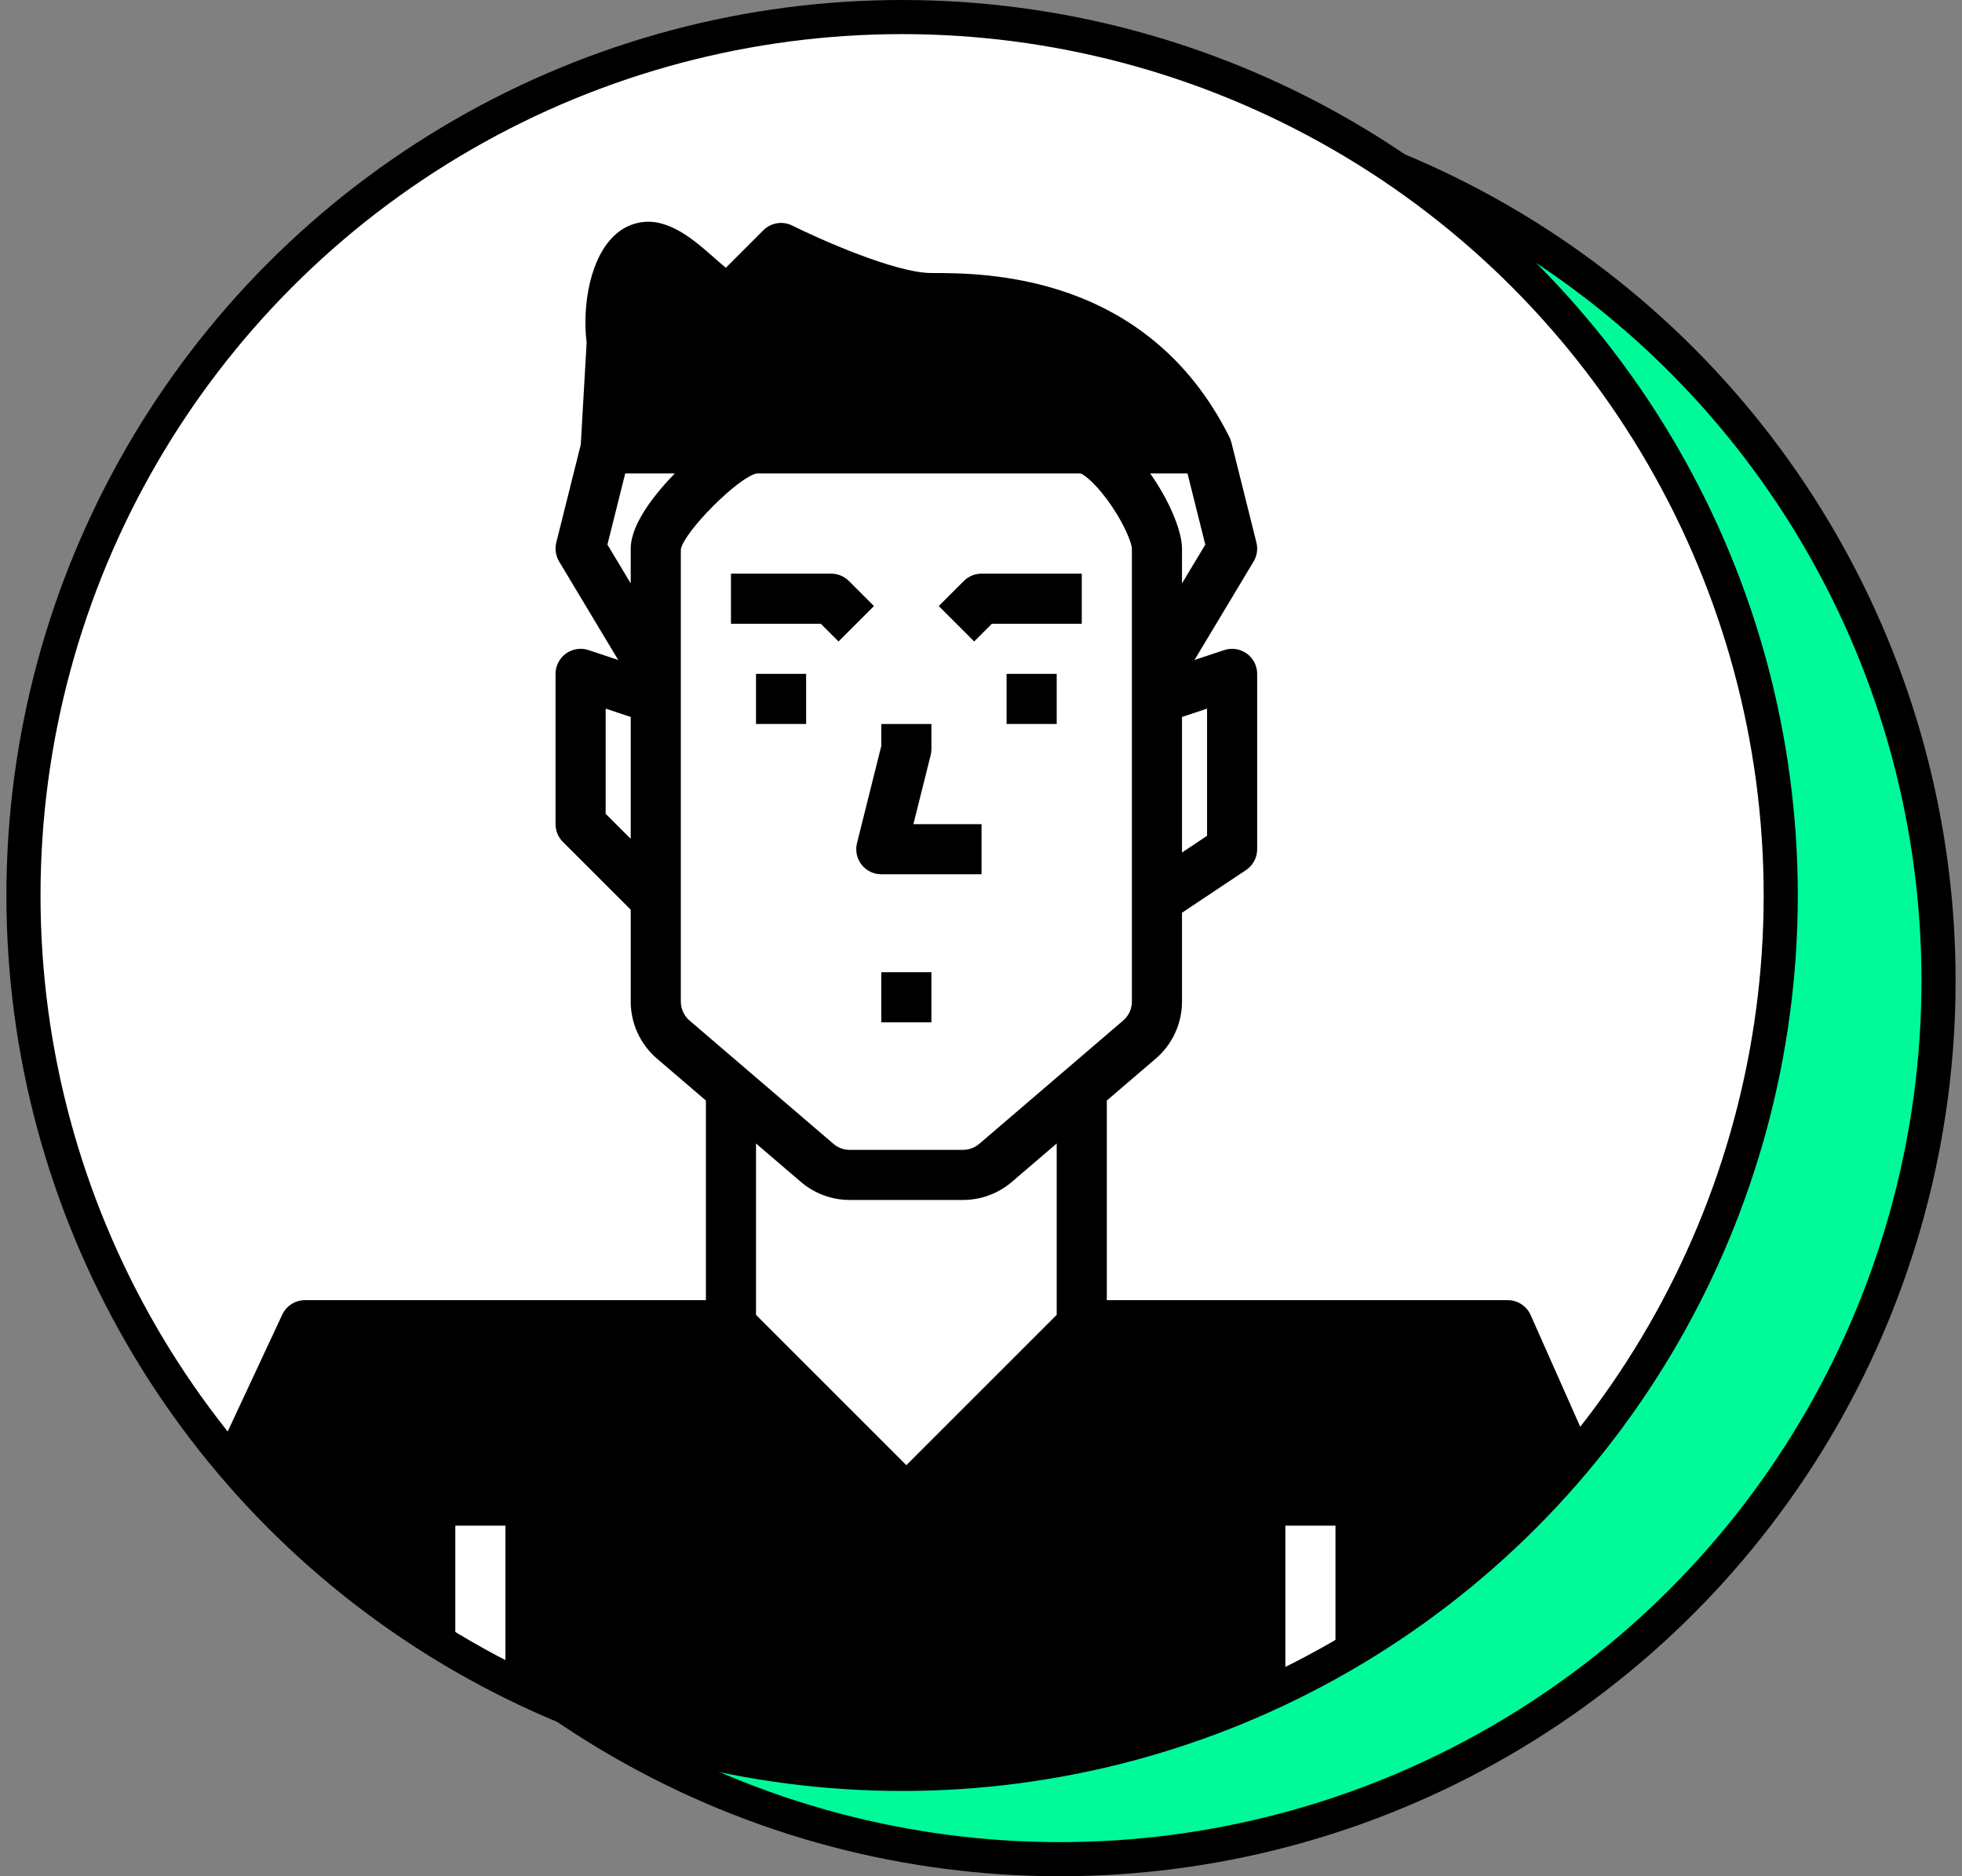 <svg width="230" height="220" viewBox="0 0 230 220" fill="none" xmlns="http://www.w3.org/2000/svg">
<rect x="0" y="0" width="230" height="220" fill="#808080" stroke="none"/>
<circle cx="124.25" cy="115" r="103" fill="#00FA9A" stroke="black" stroke-width="4"/>
<circle cx="105.75" cy="105" r="103" fill="white" stroke="black" stroke-width="4"/>
<mask id="mask0" mask-type="alpha" maskUnits="userSpaceOnUse" x="2" y="2" width="207" height="206">
<circle cx="105.75" cy="105" r="103" fill="white"/>
</mask>
<g mask="url(#mask0)">
<path d="M98.298 75.217L102.452 71.063L99.515 68.125C99.242 67.852 98.918 67.636 98.562 67.488C98.205 67.341 97.823 67.264 97.438 67.264H85.688V73.139H96.221L98.298 75.217Z" fill="black"/>
<path d="M116.279 73.139H126.813V67.264H115.063C114.677 67.264 114.295 67.34 113.938 67.488C113.582 67.636 113.258 67.852 112.985 68.125L110.048 71.062L114.202 75.216L116.279 73.139Z" fill="black"/>
<path d="M199.998 200.535L179.435 154.198C179.205 153.678 178.828 153.237 178.352 152.927C177.875 152.617 177.319 152.452 176.75 152.452H129.75V129.044L135.485 124.128C136.451 123.302 137.226 122.275 137.757 121.12C138.289 119.965 138.563 118.709 138.562 117.437V107.024L146.067 102.021C146.469 101.753 146.799 101.389 147.027 100.963C147.256 100.536 147.375 100.06 147.375 99.577V79.014C147.375 78.549 147.264 78.09 147.052 77.676C146.84 77.261 146.533 76.903 146.155 76.631C145.777 76.359 145.341 76.181 144.88 76.111C144.42 76.04 143.95 76.081 143.509 76.228L140.027 77.388L146.957 65.839C147.155 65.508 147.287 65.141 147.343 64.759C147.4 64.378 147.381 63.989 147.287 63.614L144.35 51.864H144.345C144.295 51.656 144.222 51.455 144.127 51.262C134.503 32.014 115.449 32.014 109.188 32.014C104.945 32.014 95.975 27.997 92.876 26.449C92.324 26.174 91.7 26.079 91.092 26.177C90.483 26.276 89.921 26.564 89.485 27L85.089 31.396C84.631 31.025 84.118 30.572 83.715 30.217C81.973 28.679 79.996 26.935 77.706 26.259C76.766 25.965 75.765 25.921 74.802 26.129C73.839 26.337 72.947 26.791 72.212 27.447C69.217 30.03 68.224 35.738 68.768 40.171L68.083 52.134L65.213 63.614C65.119 63.989 65.1 64.378 65.157 64.759C65.213 65.141 65.345 65.508 65.543 65.839L72.473 77.388L68.992 76.228C68.55 76.081 68.08 76.04 67.62 76.111C67.159 76.181 66.723 76.359 66.345 76.631C65.967 76.903 65.66 77.261 65.448 77.676C65.236 78.09 65.125 78.549 65.125 79.014V96.639C65.125 97.025 65.201 97.407 65.349 97.763C65.496 98.12 65.713 98.444 65.985 98.716L73.938 106.669V117.437C73.937 118.709 74.212 119.965 74.743 121.12C75.274 122.275 76.049 123.301 77.015 124.128L82.75 129.044V152.452H35.75C35.191 152.452 34.644 152.611 34.172 152.912C33.701 153.212 33.325 153.641 33.088 154.147L12.526 198.21C12.344 198.599 12.25 199.023 12.25 199.452V214.139H53.375V178.889H59.25V214.139H150.68V178.889H156.555V214.139H200.25V201.726C200.25 201.316 200.164 200.91 199.998 200.535ZM141.5 98.005L138.562 99.963V84.069L141.5 83.09V98.005ZM138.562 68.41V64.327C138.562 62.225 137.035 58.625 134.832 55.514H139.207L141.293 63.859L138.562 68.41ZM73.293 55.514H79.105C77.026 57.649 73.938 61.324 73.938 64.327V68.409L71.207 63.859L73.293 55.514ZM71 95.423V83.09L73.938 84.069V98.36L71 95.423ZM79.812 117.438V64.4C80.256 62.256 86.554 55.958 88.698 55.514H126.687C127.184 55.709 128.621 56.831 130.324 59.345C131.983 61.793 132.682 63.797 132.688 64.327V117.437C132.688 117.861 132.596 118.28 132.419 118.665C132.242 119.05 131.984 119.392 131.662 119.668L114.8 134.12C114.268 134.576 113.59 134.827 112.889 134.827H99.611C98.91 134.827 98.231 134.576 97.699 134.12L80.838 119.668C80.516 119.392 80.258 119.05 80.081 118.665C79.904 118.28 79.812 117.861 79.812 117.437V117.438ZM93.876 138.58C95.473 139.949 97.507 140.701 99.611 140.702H112.889C114.993 140.701 117.027 139.949 118.624 138.58L123.875 134.08V154.173L106.25 171.798L88.625 154.173V134.08L93.876 138.58Z" fill="black"/>
<path d="M94.5 79.014H88.625V84.889H94.5V79.014Z" fill="black"/>
<path d="M123.875 79.014H118V84.889H123.875V79.014Z" fill="black"/>
<path d="M109.188 114H103.312V119.875H109.188V114Z" fill="black"/>
<path d="M100.997 101.385C101.272 101.736 101.623 102.021 102.024 102.217C102.426 102.413 102.866 102.514 103.313 102.514H115.063V96.639H107.075L109.1 88.539C109.158 88.306 109.188 88.067 109.188 87.827V84.889H103.313V87.465L100.463 98.864C100.354 99.297 100.346 99.749 100.439 100.186C100.531 100.623 100.722 101.033 100.997 101.385Z" fill="black"/>
</g>
</svg>
